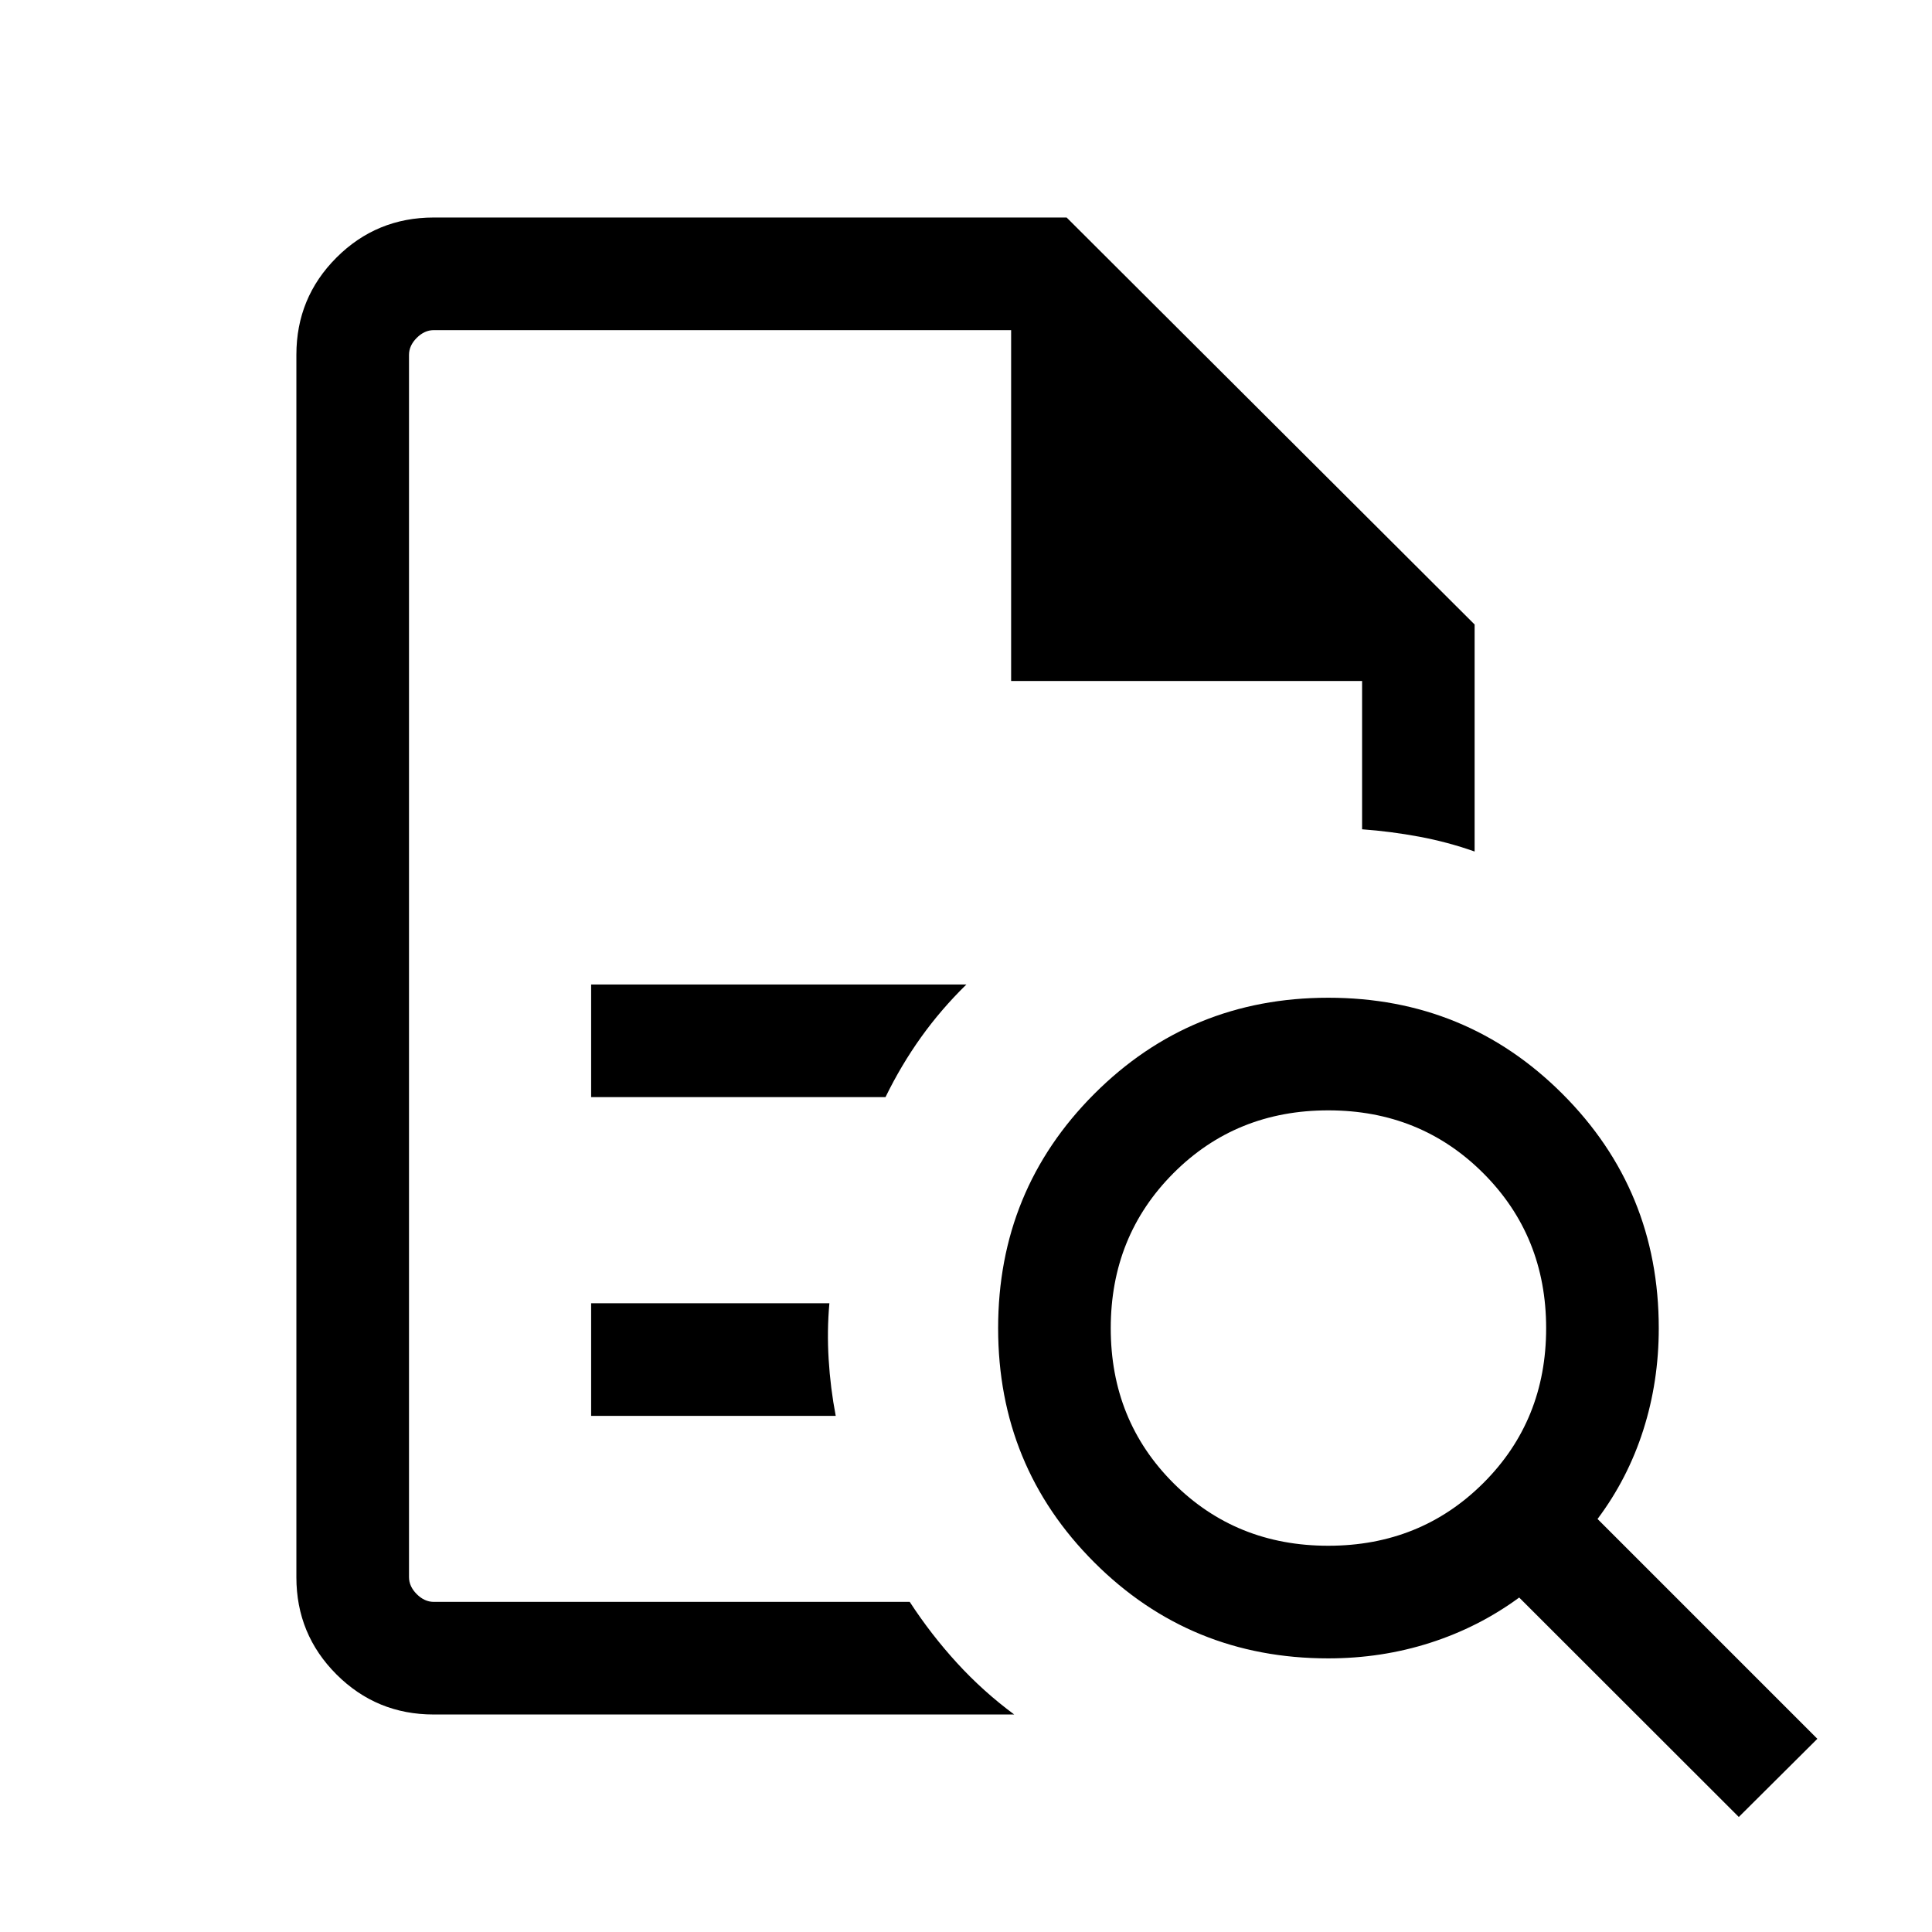 <svg xmlns="http://www.w3.org/2000/svg" height="24" viewBox="0 96 960 960" width="24"><path d="M203.231 260.038V508v-.692 384.654-631.924 174.345-174.345Zm90.5 381.115h146.27q7.769-15.922 17.692-29.79 9.923-13.868 22.499-26.17H293.731v55.96Zm0 158.385h121.538q-2.653-13.884-3.514-28.076-.861-14.192.364-27.884H293.731v55.96ZM215.49 947.922q-28.388 0-48.304-19.916-19.915-19.916-19.915-48.269V272.263q0-28.353 19.915-48.269 19.916-19.916 48.353-19.916h314.462l202.728 202.229v112.808q-13.449-4.751-27.551-7.375-14.101-2.624-28.363-3.668v-73.689H502.424V260.038H215.539q-4.615 0-8.462 3.847-3.846 3.846-3.846 8.462v607.306q0 4.616 3.846 8.462 3.847 3.847 8.462 3.847h236.5q10.544 16.2 23.502 30.369 12.958 14.168 28.42 25.591H215.49ZM660 864.077q45.808 0 77.039-31.134Q768.27 801.808 768.27 756q0-45.808-31.231-77.039T660 647.73q-45.808 0-76.943 31.231-31.134 31.231-31.134 77.039t31.134 76.943q31.135 31.134 76.943 31.134Zm204 134.768L754.88 889.807q-20.149 14.769-44.265 22.5-24.115 7.73-50.615 7.73-68.573 0-116.305-47.74-47.732-47.741-47.732-116.326 0-68.586 47.74-116.393 47.741-47.808 116.326-47.808 68.586 0 116.393 47.828Q824.23 687.427 824.23 756q0 26.5-7.702 50.615-7.702 24.116-22.721 44.154L903.037 960 864 998.845Z"/></svg>